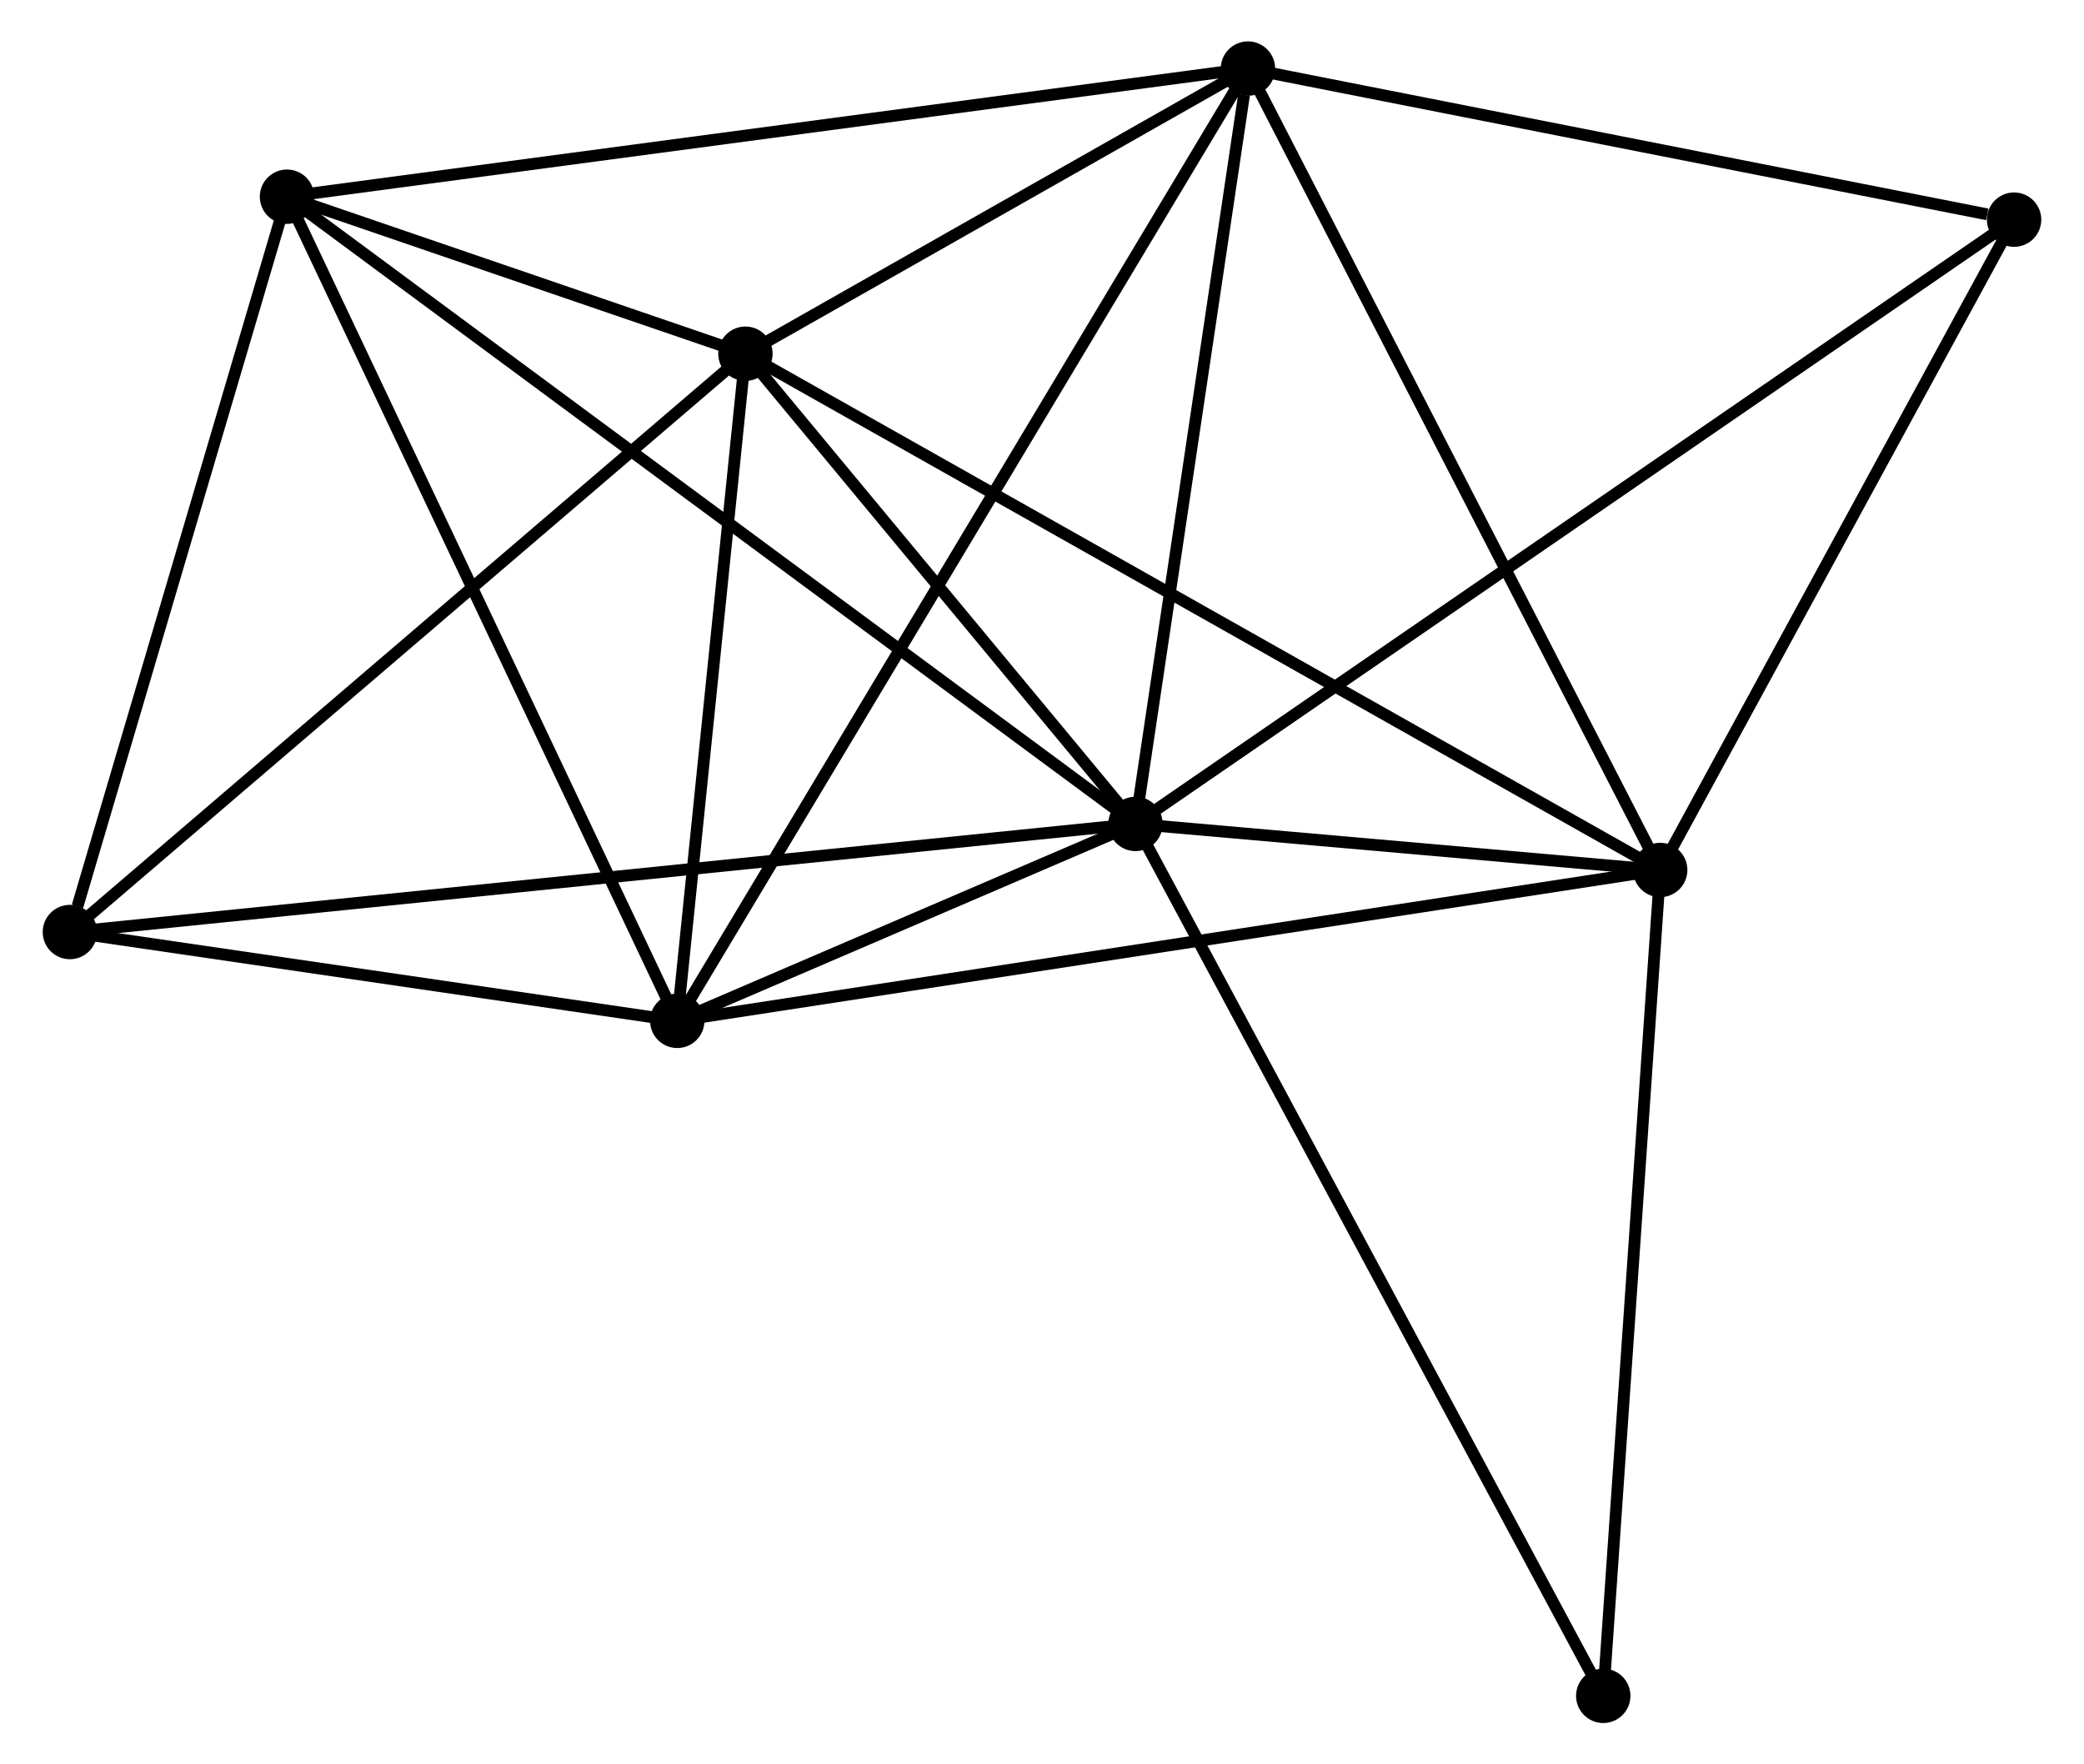 <?xml version="1.0" encoding="UTF-8" standalone="no"?>
<!DOCTYPE svg PUBLIC "-//W3C//DTD SVG 1.1//EN"
 "http://www.w3.org/Graphics/SVG/1.1/DTD/svg11.dtd">
<!-- Generated by graphviz version 2.36.0 (20140111.2315)
 -->
<!-- Title: %3 Pages: 1 -->
<svg width="176pt" height="149pt"
 viewBox="0.00 0.00 176.06 149.24" xmlns="http://www.w3.org/2000/svg" xmlns:xlink="http://www.w3.org/1999/xlink">
<g id="graph0" class="graph" transform="scale(1 1) rotate(0) translate(4 145.242)">
<title>%3</title>
<!-- 0 -->
<g id="node1" class="node"><title>0</title>
<ellipse fill="black" stroke="black" cx="91.938" cy="-75.551" rx="1.8" ry="1.8"/>
</g>
<!-- 1 -->
<g id="node2" class="node"><title>1</title>
<ellipse fill="black" stroke="black" cx="58.942" cy="-115.323" rx="1.8" ry="1.8"/>
</g>
<!-- 0&#45;&#45;1 -->
<g id="edge1" class="edge"><title>0&#45;&#45;1</title>
<path fill="none" stroke="black" d="M90.52,-77.26C85.093,-83.802 65.672,-107.21 60.318,-113.665"/>
</g>
<!-- 2 -->
<g id="node3" class="node"><title>2</title>
<ellipse fill="black" stroke="black" cx="53.177" cy="-58.895" rx="1.8" ry="1.8"/>
</g>
<!-- 0&#45;&#45;2 -->
<g id="edge2" class="edge"><title>0&#45;&#45;2</title>
<path fill="none" stroke="black" d="M90.272,-74.835C84.012,-72.145 61.907,-62.647 55.152,-59.744"/>
</g>
<!-- 3 -->
<g id="node4" class="node"><title>3</title>
<ellipse fill="black" stroke="black" cx="101.451" cy="-139.442" rx="1.8" ry="1.8"/>
</g>
<!-- 0&#45;&#45;3 -->
<g id="edge3" class="edge"><title>0&#45;&#45;3</title>
<path fill="none" stroke="black" d="M92.212,-77.394C93.577,-86.56 99.627,-127.191 101.118,-137.205"/>
</g>
<!-- 4 -->
<g id="node5" class="node"><title>4</title>
<ellipse fill="black" stroke="black" cx="136.323" cy="-71.655" rx="1.8" ry="1.8"/>
</g>
<!-- 0&#45;&#45;4 -->
<g id="edge4" class="edge"><title>0&#45;&#45;4</title>
<path fill="none" stroke="black" d="M93.845,-75.383C101.146,-74.743 127.27,-72.45 134.473,-71.817"/>
</g>
<!-- 5 -->
<g id="node6" class="node"><title>5</title>
<ellipse fill="black" stroke="black" cx="20.165" cy="-128.604" rx="1.8" ry="1.8"/>
</g>
<!-- 0&#45;&#45;5 -->
<g id="edge5" class="edge"><title>0&#45;&#45;5</title>
<path fill="none" stroke="black" d="M90.439,-76.659C81.098,-83.563 30.972,-120.616 21.656,-127.502"/>
</g>
<!-- 6 -->
<g id="node7" class="node"><title>6</title>
<ellipse fill="black" stroke="black" cx="1.8" cy="-66.406" rx="1.8" ry="1.8"/>
</g>
<!-- 0&#45;&#45;6 -->
<g id="edge6" class="edge"><title>0&#45;&#45;6</title>
<path fill="none" stroke="black" d="M90.055,-75.36C78.325,-74.17 15.373,-67.783 3.672,-66.596"/>
</g>
<!-- 7 -->
<g id="node8" class="node"><title>7</title>
<ellipse fill="black" stroke="black" cx="166.258" cy="-126.663" rx="1.8" ry="1.8"/>
</g>
<!-- 0&#45;&#45;7 -->
<g id="edge7" class="edge"><title>0&#45;&#45;7</title>
<path fill="none" stroke="black" d="M93.49,-76.618C103.162,-83.27 155.067,-118.967 164.714,-125.601"/>
</g>
<!-- 8 -->
<g id="node9" class="node"><title>8</title>
<ellipse fill="black" stroke="black" cx="131.506" cy="-1.8" rx="1.8" ry="1.8"/>
</g>
<!-- 0&#45;&#45;8 -->
<g id="edge8" class="edge"><title>0&#45;&#45;8</title>
<path fill="none" stroke="black" d="M92.916,-73.728C98.39,-63.524 125.177,-13.596 130.562,-3.559"/>
</g>
<!-- 1&#45;&#45;2 -->
<g id="edge9" class="edge"><title>1&#45;&#45;2</title>
<path fill="none" stroke="black" d="M58.75,-113.446C57.875,-104.878 54.264,-69.539 53.375,-60.838"/>
</g>
<!-- 1&#45;&#45;3 -->
<g id="edge10" class="edge"><title>1&#45;&#45;3</title>
<path fill="none" stroke="black" d="M60.769,-116.359C67.761,-120.327 92.78,-134.522 99.678,-138.436"/>
</g>
<!-- 1&#45;&#45;4 -->
<g id="edge11" class="edge"><title>1&#45;&#45;4</title>
<path fill="none" stroke="black" d="M60.558,-114.411C70.629,-108.728 124.672,-78.23 134.716,-72.562"/>
</g>
<!-- 1&#45;&#45;5 -->
<g id="edge12" class="edge"><title>1&#45;&#45;5</title>
<path fill="none" stroke="black" d="M56.857,-116.037C50.061,-118.365 28.612,-125.711 22.075,-127.95"/>
</g>
<!-- 1&#45;&#45;6 -->
<g id="edge13" class="edge"><title>1&#45;&#45;6</title>
<path fill="none" stroke="black" d="M57.529,-114.114C49.693,-107.405 11.61,-74.804 3.373,-67.752"/>
</g>
<!-- 2&#45;&#45;3 -->
<g id="edge14" class="edge"><title>2&#45;&#45;3</title>
<path fill="none" stroke="black" d="M54.185,-60.578C60.467,-71.06 94.182,-127.313 100.448,-137.768"/>
</g>
<!-- 2&#45;&#45;4 -->
<g id="edge15" class="edge"><title>2&#45;&#45;4</title>
<path fill="none" stroke="black" d="M55.232,-59.211C66.736,-60.976 123.025,-69.614 134.34,-71.35"/>
</g>
<!-- 2&#45;&#45;5 -->
<g id="edge16" class="edge"><title>2&#45;&#45;5</title>
<path fill="none" stroke="black" d="M52.361,-60.618C47.833,-70.179 25.832,-116.637 21.073,-126.686"/>
</g>
<!-- 2&#45;&#45;6 -->
<g id="edge17" class="edge"><title>2&#45;&#45;6</title>
<path fill="none" stroke="black" d="M50.969,-59.218C42.518,-60.453 12.28,-64.874 3.942,-66.093"/>
</g>
<!-- 3&#45;&#45;4 -->
<g id="edge18" class="edge"><title>3&#45;&#45;4</title>
<path fill="none" stroke="black" d="M102.313,-137.766C107.096,-128.469 130.337,-83.292 135.364,-73.521"/>
</g>
<!-- 3&#45;&#45;5 -->
<g id="edge19" class="edge"><title>3&#45;&#45;5</title>
<path fill="none" stroke="black" d="M99.442,-139.174C88.195,-137.674 33.166,-130.338 22.104,-128.863"/>
</g>
<!-- 3&#45;&#45;7 -->
<g id="edge20" class="edge"><title>3&#45;&#45;7</title>
<path fill="none" stroke="black" d="M103.321,-139.073C112.618,-137.24 153.831,-129.113 163.99,-127.11"/>
</g>
<!-- 4&#45;&#45;7 -->
<g id="edge21" class="edge"><title>4&#45;&#45;7</title>
<path fill="none" stroke="black" d="M137.319,-73.485C141.864,-81.837 160.612,-116.287 165.228,-124.769"/>
</g>
<!-- 4&#45;&#45;8 -->
<g id="edge22" class="edge"><title>4&#45;&#45;8</title>
<path fill="none" stroke="black" d="M136.184,-69.64C135.481,-59.439 132.32,-13.597 131.636,-3.691"/>
</g>
<!-- 5&#45;&#45;6 -->
<g id="edge23" class="edge"><title>5&#45;&#45;6</title>
<path fill="none" stroke="black" d="M19.635,-126.81C17,-117.887 5.321,-78.332 2.443,-68.583"/>
</g>
</g>
</svg>
